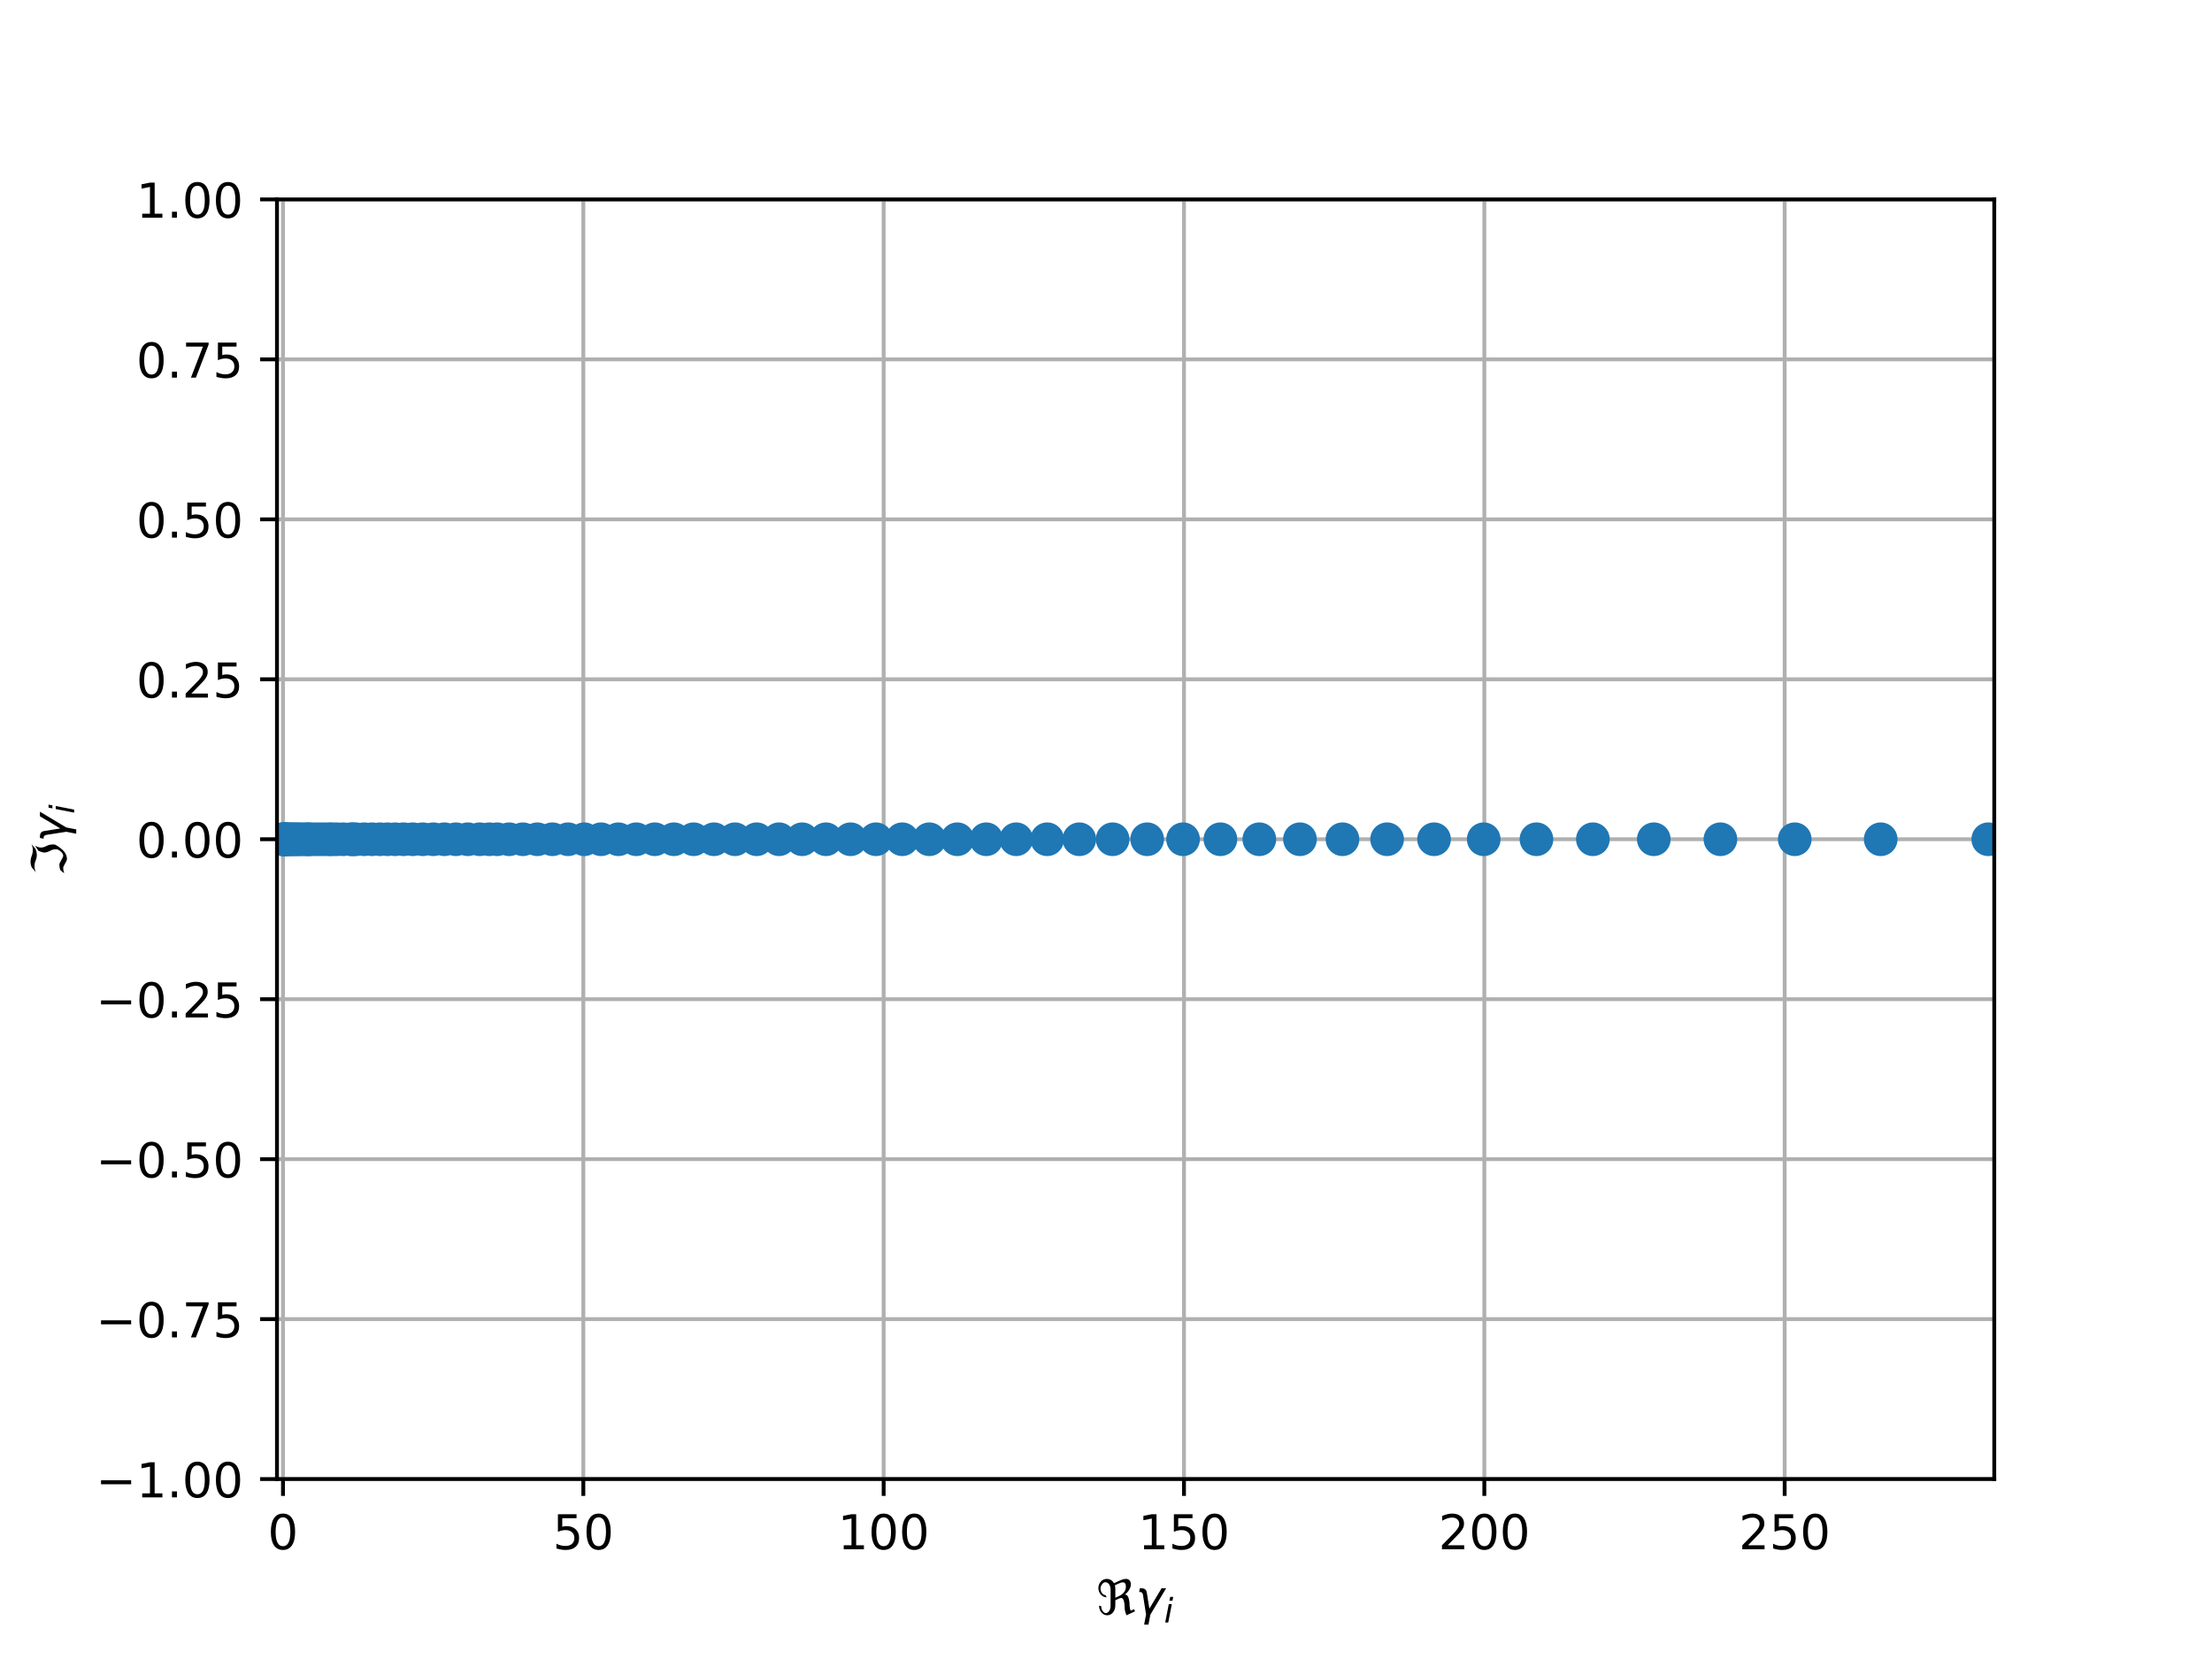 <?xml version="1.0" encoding="utf-8" standalone="no"?>
<!DOCTYPE svg PUBLIC "-//W3C//DTD SVG 1.1//EN"
  "http://www.w3.org/Graphics/SVG/1.1/DTD/svg11.dtd">
<!-- Created with matplotlib (http://matplotlib.org/) -->
<svg height="345pt" version="1.1" viewBox="0 0 460 345" width="460pt" xmlns="http://www.w3.org/2000/svg" xmlns:xlink="http://www.w3.org/1999/xlink">
 <defs>
  <style type="text/css">
*{stroke-linecap:butt;stroke-linejoin:round;}
  </style>
 </defs>
 <g id="figure_1">
  <g id="patch_1">
   <path d="M 0 345.6 
L 460.8 345.6 
L 460.8 0 
L 0 0 
z
" style="fill:#ffffff;"/>
  </g>
  <g id="axes_1">
   <g id="patch_2">
    <path d="M 57.6 307.584 
L 414.72 307.584 
L 414.72 41.472 
L 57.6 41.472 
z
" style="fill:#ffffff;"/>
   </g>
   <g id="matplotlib.axis_1">
    <g id="xtick_1">
     <g id="line2d_1">
      <path clip-path="url(#p63cb434448)" d="M 58.849 307.584 
L 58.849 41.472 
" style="fill:none;stroke:#b0b0b0;stroke-linecap:square;stroke-width:0.8;"/>
     </g>
     <g id="line2d_2">
      <defs>
       <path d="M 0 0 
L 0 3.5 
" id="m0a9f2fb38a" style="stroke:#000000;stroke-width:0.8;"/>
      </defs>
      <g>
       <use style="stroke:#000000;stroke-width:0.8;" x="58.849" xlink:href="#m0a9f2fb38a" y="307.584"/>
      </g>
     </g>
     <g id="text_1">
      <!-- 0 -->
      <defs>
       <path d="M 31.781 66.406 
Q 24.172 66.406 20.328 58.906 
Q 16.5 51.422 16.5 36.375 
Q 16.5 21.391 20.328 13.891 
Q 24.172 6.391 31.781 6.391 
Q 39.453 6.391 43.281 13.891 
Q 47.125 21.391 47.125 36.375 
Q 47.125 51.422 43.281 58.906 
Q 39.453 66.406 31.781 66.406 
M 31.781 74.219 
Q 44.047 74.219 50.516 64.516 
Q 56.984 54.828 56.984 36.375 
Q 56.984 17.969 50.516 8.266 
Q 44.047 -1.422 31.781 -1.422 
Q 19.531 -1.422 13.062 8.266 
Q 6.594 17.969 6.594 36.375 
Q 6.594 54.828 13.062 64.516 
Q 19.531 74.219 31.781 74.219 
" id="DejaVuSans-30"/>
      </defs>
      <g transform="translate(55.668 322.182)scale(0.1 -0.1)">
       <use xlink:href="#DejaVuSans-30"/>
      </g>
     </g>
    </g>
    <g id="xtick_2">
     <g id="line2d_3">
      <path clip-path="url(#p63cb434448)" d="M 121.306 307.584 
L 121.306 41.472 
" style="fill:none;stroke:#b0b0b0;stroke-linecap:square;stroke-width:0.8;"/>
     </g>
     <g id="line2d_4">
      <g>
       <use style="stroke:#000000;stroke-width:0.8;" x="121.306" xlink:href="#m0a9f2fb38a" y="307.584"/>
      </g>
     </g>
     <g id="text_2">
      <!-- 50 -->
      <defs>
       <path d="M 10.797 72.906 
L 49.516 72.906 
L 49.516 64.594 
L 19.828 64.594 
L 19.828 46.734 
Q 21.969 47.469 24.109 47.828 
Q 26.266 48.188 28.422 48.188 
Q 40.625 48.188 47.75 41.5 
Q 54.891 34.812 54.891 23.391 
Q 54.891 11.625 47.562 5.094 
Q 40.234 -1.422 26.906 -1.422 
Q 22.312 -1.422 17.547 -0.641 
Q 12.797 0.141 7.719 1.703 
L 7.719 11.625 
Q 12.109 9.234 16.797 8.062 
Q 21.484 6.891 26.703 6.891 
Q 35.156 6.891 40.078 11.328 
Q 45.016 15.766 45.016 23.391 
Q 45.016 31 40.078 35.438 
Q 35.156 39.891 26.703 39.891 
Q 22.75 39.891 18.812 39.016 
Q 14.891 38.141 10.797 36.281 
z
" id="DejaVuSans-35"/>
      </defs>
      <g transform="translate(114.943 322.182)scale(0.1 -0.1)">
       <use xlink:href="#DejaVuSans-35"/>
       <use x="63.623" xlink:href="#DejaVuSans-30"/>
      </g>
     </g>
    </g>
    <g id="xtick_3">
     <g id="line2d_5">
      <path clip-path="url(#p63cb434448)" d="M 183.763 307.584 
L 183.763 41.472 
" style="fill:none;stroke:#b0b0b0;stroke-linecap:square;stroke-width:0.8;"/>
     </g>
     <g id="line2d_6">
      <g>
       <use style="stroke:#000000;stroke-width:0.8;" x="183.763" xlink:href="#m0a9f2fb38a" y="307.584"/>
      </g>
     </g>
     <g id="text_3">
      <!-- 100 -->
      <defs>
       <path d="M 12.406 8.297 
L 28.516 8.297 
L 28.516 63.922 
L 10.984 60.406 
L 10.984 69.391 
L 28.422 72.906 
L 38.281 72.906 
L 38.281 8.297 
L 54.391 8.297 
L 54.391 0 
L 12.406 0 
z
" id="DejaVuSans-31"/>
      </defs>
      <g transform="translate(174.219 322.182)scale(0.1 -0.1)">
       <use xlink:href="#DejaVuSans-31"/>
       <use x="63.623" xlink:href="#DejaVuSans-30"/>
       <use x="127.246" xlink:href="#DejaVuSans-30"/>
      </g>
     </g>
    </g>
    <g id="xtick_4">
     <g id="line2d_7">
      <path clip-path="url(#p63cb434448)" d="M 246.219 307.584 
L 246.219 41.472 
" style="fill:none;stroke:#b0b0b0;stroke-linecap:square;stroke-width:0.8;"/>
     </g>
     <g id="line2d_8">
      <g>
       <use style="stroke:#000000;stroke-width:0.8;" x="246.219" xlink:href="#m0a9f2fb38a" y="307.584"/>
      </g>
     </g>
     <g id="text_4">
      <!-- 150 -->
      <g transform="translate(236.676 322.182)scale(0.1 -0.1)">
       <use xlink:href="#DejaVuSans-31"/>
       <use x="63.623" xlink:href="#DejaVuSans-35"/>
       <use x="127.246" xlink:href="#DejaVuSans-30"/>
      </g>
     </g>
    </g>
    <g id="xtick_5">
     <g id="line2d_9">
      <path clip-path="url(#p63cb434448)" d="M 308.676 307.584 
L 308.676 41.472 
" style="fill:none;stroke:#b0b0b0;stroke-linecap:square;stroke-width:0.8;"/>
     </g>
     <g id="line2d_10">
      <g>
       <use style="stroke:#000000;stroke-width:0.8;" x="308.676" xlink:href="#m0a9f2fb38a" y="307.584"/>
      </g>
     </g>
     <g id="text_5">
      <!-- 200 -->
      <defs>
       <path d="M 19.188 8.297 
L 53.609 8.297 
L 53.609 0 
L 7.328 0 
L 7.328 8.297 
Q 12.938 14.109 22.625 23.891 
Q 32.328 33.688 34.812 36.531 
Q 39.547 41.844 41.422 45.531 
Q 43.312 49.219 43.312 52.781 
Q 43.312 58.594 39.234 62.25 
Q 35.156 65.922 28.609 65.922 
Q 23.969 65.922 18.812 64.312 
Q 13.672 62.703 7.812 59.422 
L 7.812 69.391 
Q 13.766 71.781 18.938 73 
Q 24.125 74.219 28.422 74.219 
Q 39.75 74.219 46.484 68.547 
Q 53.219 62.891 53.219 53.422 
Q 53.219 48.922 51.531 44.891 
Q 49.859 40.875 45.406 35.406 
Q 44.188 33.984 37.641 27.219 
Q 31.109 20.453 19.188 8.297 
" id="DejaVuSans-32"/>
      </defs>
      <g transform="translate(299.132 322.182)scale(0.1 -0.1)">
       <use xlink:href="#DejaVuSans-32"/>
       <use x="63.623" xlink:href="#DejaVuSans-30"/>
       <use x="127.246" xlink:href="#DejaVuSans-30"/>
      </g>
     </g>
    </g>
    <g id="xtick_6">
     <g id="line2d_11">
      <path clip-path="url(#p63cb434448)" d="M 371.133 307.584 
L 371.133 41.472 
" style="fill:none;stroke:#b0b0b0;stroke-linecap:square;stroke-width:0.8;"/>
     </g>
     <g id="line2d_12">
      <g>
       <use style="stroke:#000000;stroke-width:0.8;" x="371.133" xlink:href="#m0a9f2fb38a" y="307.584"/>
      </g>
     </g>
     <g id="text_6">
      <!-- 250 -->
      <g transform="translate(361.589 322.182)scale(0.1 -0.1)">
       <use xlink:href="#DejaVuSans-32"/>
       <use x="63.623" xlink:href="#DejaVuSans-35"/>
       <use x="127.246" xlink:href="#DejaVuSans-30"/>
      </g>
     </g>
    </g>
    <g id="text_7">
     <!-- $\Re \gamma_i$ -->
     <defs>
      <path d="M 62.594 -1.422 
Q 58.594 7.516 58.594 15.281 
Q 58.594 22.125 57.516 26.562 
Q 55.562 34.672 51.703 34.672 
Q 49.656 34.672 45.172 32.562 
L 39.312 29.828 
L 39.312 20.125 
Q 39.312 10.062 34.281 4.297 
Q 29.25 -1.422 22.406 -1.422 
Q 15.531 -1.422 10.547 4.297 
Q 5.516 10.062 5.516 18.656 
Q 7.719 18.062 9.969 17.484 
Q 9.969 11.531 13.094 7.328 
Q 16.219 3.078 19.734 3.078 
Q 23.25 3.078 26.312 7.328 
Q 29.438 11.578 29.438 18.891 
L 29.438 51.469 
Q 29.438 58.734 26.312 63.031 
Q 23.25 67.281 18.75 67.281 
Q 14.797 67.281 11.625 63.031 
Q 8.5 58.844 8.5 53.906 
Q 8.5 48.969 11.625 44.781 
Q 14.75 40.531 18.797 40.531 
L 21.438 36.031 
Q 14.062 36.031 9.078 41.75 
Q 4.047 47.516 4.047 55.125 
Q 4.047 62.797 9.078 68.5 
Q 14.062 74.219 21.438 74.219 
Q 29.344 74.219 34.281 68.5 
Q 35.75 66.797 36.531 65.234 
L 46.828 70.016 
Q 55.953 74.266 61.422 74.266 
Q 63.719 74.266 65.484 73.578 
Q 71.625 71.188 71.625 62.547 
Q 71.625 58.297 68.453 52.297 
Q 65.234 46.234 59.125 41.656 
Q 61.969 41.656 64.359 39.266 
Q 66.109 37.5 67.438 32.422 
Q 69 26.422 69 20.016 
Q 69 13.766 71.188 8.016 
L 78.219 11.281 
L 80.281 6.844 
z
M 38.281 60.891 
Q 39.312 57.234 39.312 52.734 
L 39.312 35.016 
L 46.828 38.484 
Q 53.859 41.75 57.625 46.828 
Q 61.234 51.812 61.234 57.719 
Q 61.234 65.094 57.625 66.656 
Q 56.453 67.141 54.938 67.141 
Q 51.812 67.141 46.828 64.844 
z
" id="DejaVuSans-Oblique-211c"/>
      <path d="M 23.297 46.094 
L 28.719 12.312 
L 54 54.688 
L 63.531 54.688 
L 30.812 0 
L 26.766 -20.797 
L 17.781 -20.797 
L 21.828 0 
L 15.438 40.828 
Q 14.453 46.969 9.812 46.969 
L 7.422 46.969 
L 8.891 54.688 
L 12.312 54.688 
Q 21.922 54.688 23.297 46.094 
" id="DejaVuSans-Oblique-3b3"/>
      <path d="M 18.312 75.984 
L 27.297 75.984 
L 25.094 64.594 
L 16.109 64.594 
z
M 14.203 54.688 
L 23.188 54.688 
L 12.5 0 
L 3.516 0 
z
" id="DejaVuSans-Oblique-69"/>
     </defs>
     <g transform="translate(228.01 335.84)scale(0.1 -0.1)">
      <use transform="translate(0 0.734)" xlink:href="#DejaVuSans-Oblique-211c"/>
      <use transform="translate(81.396 0.734)" xlink:href="#DejaVuSans-Oblique-3b3"/>
      <use transform="translate(140.576 -15.672)scale(0.7)" xlink:href="#DejaVuSans-Oblique-69"/>
     </g>
    </g>
   </g>
   <g id="matplotlib.axis_2">
    <g id="ytick_1">
     <g id="line2d_13">
      <path clip-path="url(#p63cb434448)" d="M 57.6 307.584 
L 414.72 307.584 
" style="fill:none;stroke:#b0b0b0;stroke-linecap:square;stroke-width:0.8;"/>
     </g>
     <g id="line2d_14">
      <defs>
       <path d="M 0 0 
L -3.5 0 
" id="me9d0b31f3b" style="stroke:#000000;stroke-width:0.8;"/>
      </defs>
      <g>
       <use style="stroke:#000000;stroke-width:0.8;" x="57.6" xlink:href="#me9d0b31f3b" y="307.584"/>
      </g>
     </g>
     <g id="text_8">
      <!-- −1.00 -->
      <defs>
       <path d="M 10.594 35.5 
L 73.188 35.5 
L 73.188 27.203 
L 10.594 27.203 
z
" id="DejaVuSans-2212"/>
       <path d="M 10.688 12.406 
L 21 12.406 
L 21 0 
L 10.688 0 
z
" id="DejaVuSans-2e"/>
      </defs>
      <g transform="translate(19.955 311.383)scale(0.1 -0.1)">
       <use xlink:href="#DejaVuSans-2212"/>
       <use x="83.789" xlink:href="#DejaVuSans-31"/>
       <use x="147.412" xlink:href="#DejaVuSans-2e"/>
       <use x="179.199" xlink:href="#DejaVuSans-30"/>
       <use x="242.822" xlink:href="#DejaVuSans-30"/>
      </g>
     </g>
    </g>
    <g id="ytick_2">
     <g id="line2d_15">
      <path clip-path="url(#p63cb434448)" d="M 57.6 274.32 
L 414.72 274.32 
" style="fill:none;stroke:#b0b0b0;stroke-linecap:square;stroke-width:0.8;"/>
     </g>
     <g id="line2d_16">
      <g>
       <use style="stroke:#000000;stroke-width:0.8;" x="57.6" xlink:href="#me9d0b31f3b" y="274.32"/>
      </g>
     </g>
     <g id="text_9">
      <!-- −0.75 -->
      <defs>
       <path d="M 8.203 72.906 
L 55.078 72.906 
L 55.078 68.703 
L 28.609 0 
L 18.312 0 
L 43.219 64.594 
L 8.203 64.594 
z
" id="DejaVuSans-37"/>
      </defs>
      <g transform="translate(19.955 278.119)scale(0.1 -0.1)">
       <use xlink:href="#DejaVuSans-2212"/>
       <use x="83.789" xlink:href="#DejaVuSans-30"/>
       <use x="147.412" xlink:href="#DejaVuSans-2e"/>
       <use x="179.199" xlink:href="#DejaVuSans-37"/>
       <use x="242.822" xlink:href="#DejaVuSans-35"/>
      </g>
     </g>
    </g>
    <g id="ytick_3">
     <g id="line2d_17">
      <path clip-path="url(#p63cb434448)" d="M 57.6 241.056 
L 414.72 241.056 
" style="fill:none;stroke:#b0b0b0;stroke-linecap:square;stroke-width:0.8;"/>
     </g>
     <g id="line2d_18">
      <g>
       <use style="stroke:#000000;stroke-width:0.8;" x="57.6" xlink:href="#me9d0b31f3b" y="241.056"/>
      </g>
     </g>
     <g id="text_10">
      <!-- −0.50 -->
      <g transform="translate(19.955 244.855)scale(0.1 -0.1)">
       <use xlink:href="#DejaVuSans-2212"/>
       <use x="83.789" xlink:href="#DejaVuSans-30"/>
       <use x="147.412" xlink:href="#DejaVuSans-2e"/>
       <use x="179.199" xlink:href="#DejaVuSans-35"/>
       <use x="242.822" xlink:href="#DejaVuSans-30"/>
      </g>
     </g>
    </g>
    <g id="ytick_4">
     <g id="line2d_19">
      <path clip-path="url(#p63cb434448)" d="M 57.6 207.792 
L 414.72 207.792 
" style="fill:none;stroke:#b0b0b0;stroke-linecap:square;stroke-width:0.8;"/>
     </g>
     <g id="line2d_20">
      <g>
       <use style="stroke:#000000;stroke-width:0.8;" x="57.6" xlink:href="#me9d0b31f3b" y="207.792"/>
      </g>
     </g>
     <g id="text_11">
      <!-- −0.25 -->
      <g transform="translate(19.955 211.591)scale(0.1 -0.1)">
       <use xlink:href="#DejaVuSans-2212"/>
       <use x="83.789" xlink:href="#DejaVuSans-30"/>
       <use x="147.412" xlink:href="#DejaVuSans-2e"/>
       <use x="179.199" xlink:href="#DejaVuSans-32"/>
       <use x="242.822" xlink:href="#DejaVuSans-35"/>
      </g>
     </g>
    </g>
    <g id="ytick_5">
     <g id="line2d_21">
      <path clip-path="url(#p63cb434448)" d="M 57.6 174.528 
L 414.72 174.528 
" style="fill:none;stroke:#b0b0b0;stroke-linecap:square;stroke-width:0.8;"/>
     </g>
     <g id="line2d_22">
      <g>
       <use style="stroke:#000000;stroke-width:0.8;" x="57.6" xlink:href="#me9d0b31f3b" y="174.528"/>
      </g>
     </g>
     <g id="text_12">
      <!-- 0.00 -->
      <g transform="translate(28.334 178.327)scale(0.1 -0.1)">
       <use xlink:href="#DejaVuSans-30"/>
       <use x="63.623" xlink:href="#DejaVuSans-2e"/>
       <use x="95.41" xlink:href="#DejaVuSans-30"/>
       <use x="159.033" xlink:href="#DejaVuSans-30"/>
      </g>
     </g>
    </g>
    <g id="ytick_6">
     <g id="line2d_23">
      <path clip-path="url(#p63cb434448)" d="M 57.6 141.264 
L 414.72 141.264 
" style="fill:none;stroke:#b0b0b0;stroke-linecap:square;stroke-width:0.8;"/>
     </g>
     <g id="line2d_24">
      <g>
       <use style="stroke:#000000;stroke-width:0.8;" x="57.6" xlink:href="#me9d0b31f3b" y="141.264"/>
      </g>
     </g>
     <g id="text_13">
      <!-- 0.25 -->
      <g transform="translate(28.334 145.063)scale(0.1 -0.1)">
       <use xlink:href="#DejaVuSans-30"/>
       <use x="63.623" xlink:href="#DejaVuSans-2e"/>
       <use x="95.41" xlink:href="#DejaVuSans-32"/>
       <use x="159.033" xlink:href="#DejaVuSans-35"/>
      </g>
     </g>
    </g>
    <g id="ytick_7">
     <g id="line2d_25">
      <path clip-path="url(#p63cb434448)" d="M 57.6 108 
L 414.72 108 
" style="fill:none;stroke:#b0b0b0;stroke-linecap:square;stroke-width:0.8;"/>
     </g>
     <g id="line2d_26">
      <g>
       <use style="stroke:#000000;stroke-width:0.8;" x="57.6" xlink:href="#me9d0b31f3b" y="108"/>
      </g>
     </g>
     <g id="text_14">
      <!-- 0.50 -->
      <g transform="translate(28.334 111.799)scale(0.1 -0.1)">
       <use xlink:href="#DejaVuSans-30"/>
       <use x="63.623" xlink:href="#DejaVuSans-2e"/>
       <use x="95.41" xlink:href="#DejaVuSans-35"/>
       <use x="159.033" xlink:href="#DejaVuSans-30"/>
      </g>
     </g>
    </g>
    <g id="ytick_8">
     <g id="line2d_27">
      <path clip-path="url(#p63cb434448)" d="M 57.6 74.736 
L 414.72 74.736 
" style="fill:none;stroke:#b0b0b0;stroke-linecap:square;stroke-width:0.8;"/>
     </g>
     <g id="line2d_28">
      <g>
       <use style="stroke:#000000;stroke-width:0.8;" x="57.6" xlink:href="#me9d0b31f3b" y="74.736"/>
      </g>
     </g>
     <g id="text_15">
      <!-- 0.75 -->
      <g transform="translate(28.334 78.535)scale(0.1 -0.1)">
       <use xlink:href="#DejaVuSans-30"/>
       <use x="63.623" xlink:href="#DejaVuSans-2e"/>
       <use x="95.41" xlink:href="#DejaVuSans-37"/>
       <use x="159.033" xlink:href="#DejaVuSans-35"/>
      </g>
     </g>
    </g>
    <g id="ytick_9">
     <g id="line2d_29">
      <path clip-path="url(#p63cb434448)" d="M 57.6 41.472 
L 414.72 41.472 
" style="fill:none;stroke:#b0b0b0;stroke-linecap:square;stroke-width:0.8;"/>
     </g>
     <g id="line2d_30">
      <g>
       <use style="stroke:#000000;stroke-width:0.8;" x="57.6" xlink:href="#me9d0b31f3b" y="41.472"/>
      </g>
     </g>
     <g id="text_16">
      <!-- 1.00 -->
      <g transform="translate(28.334 45.271)scale(0.1 -0.1)">
       <use xlink:href="#DejaVuSans-31"/>
       <use x="63.623" xlink:href="#DejaVuSans-2e"/>
       <use x="95.41" xlink:href="#DejaVuSans-30"/>
       <use x="159.033" xlink:href="#DejaVuSans-30"/>
      </g>
     </g>
    </g>
    <g id="text_17">
     <!-- $\Im \gamma_i$ -->
     <defs>
      <path d="M 5.172 4.391 
L 12.016 12.453 
Q 17.438 14.359 23.141 14.359 
Q 25.922 14.359 32.375 10.453 
Q 39.406 6.25 41.016 6.25 
Q 46.922 6.25 51.812 12.938 
Q 55.281 17.672 55.281 21.344 
Q 55.281 27.484 52.25 32.953 
Q 48.344 40.094 48.344 45.406 
Q 48.344 50.297 52.25 58.109 
L 62.641 64.938 
Q 58.734 58.156 58.734 52.25 
Q 58.734 47.016 62.641 39.797 
Q 65.234 35.016 65.234 25.828 
Q 65.234 21.234 55.375 9.422 
Q 46.297 -1.422 34.469 -1.422 
Q 31.844 -1.422 25.531 2.438 
Q 19.047 6.344 16.312 6.344 
Q 11.719 6.344 5.172 4.391 
M 17.094 71.484 
Q 22.406 74.219 29.297 74.219 
Q 35.297 74.219 41.5 71.828 
Q 47.469 69.531 53.719 69.531 
Q 59.812 69.531 65.922 72.359 
L 56.156 64.062 
Q 49.359 61.234 43.953 61.234 
Q 36.969 61.234 31.734 63.625 
Q 26.516 66.016 19.531 66.016 
Q 13.578 66.016 7.328 63.188 
z
" id="DejaVuSans-Oblique-2111"/>
     </defs>
     <g transform="translate(13.855 182.128)rotate(-90)scale(0.1 -0.1)">
      <use transform="translate(0 0.781)" xlink:href="#DejaVuSans-Oblique-2111"/>
      <use transform="translate(69.727 0.781)" xlink:href="#DejaVuSans-Oblique-3b3"/>
      <use transform="translate(128.906 -15.625)scale(0.7)" xlink:href="#DejaVuSans-Oblique-69"/>
     </g>
    </g>
   </g>
   <g id="line2d_31">
    <defs>
     <path d="M 0 3 
C 0.796 3 1.559 2.684 2.121 2.121 
C 2.684 1.559 3 0.796 3 0 
C 3 -0.796 2.684 -1.559 2.121 -2.121 
C 1.559 -2.684 0.796 -3 0 -3 
C -0.796 -3 -1.559 -2.684 -2.121 -2.121 
C -2.684 -1.559 -3 -0.796 -3 0 
C -3 0.796 -2.684 1.559 -2.121 2.121 
C -1.559 2.684 -0.796 3 0 3 
z
" id="m1b3cb65e70" style="stroke:#1f77b4;"/>
    </defs>
    <g clip-path="url(#p63cb434448)">
     <use style="fill:#1f77b4;stroke:#1f77b4;" x="343.917" xlink:href="#m1b3cb65e70" y="174.528"/>
     <use style="fill:#1f77b4;stroke:#1f77b4;" x="413.471" xlink:href="#m1b3cb65e70" y="174.528"/>
     <use style="fill:#1f77b4;stroke:#1f77b4;" x="391.103" xlink:href="#m1b3cb65e70" y="174.528"/>
     <use style="fill:#1f77b4;stroke:#1f77b4;" x="319.516" xlink:href="#m1b3cb65e70" y="174.528"/>
     <use style="fill:#1f77b4;stroke:#1f77b4;" x="79.008" xlink:href="#m1b3cb65e70" y="174.528"/>
     <use style="fill:#1f77b4;stroke:#1f77b4;" x="357.771" xlink:href="#m1b3cb65e70" y="174.528"/>
     <use style="fill:#1f77b4;stroke:#1f77b4;" x="331.25" xlink:href="#m1b3cb65e70" y="174.528"/>
     <use style="fill:#1f77b4;stroke:#1f77b4;" x="128.592" xlink:href="#m1b3cb65e70" y="174.528"/>
     <use style="fill:#1f77b4;stroke:#1f77b4;" x="224.453" xlink:href="#m1b3cb65e70" y="174.528"/>
     <use style="fill:#1f77b4;stroke:#1f77b4;" x="99.757" xlink:href="#m1b3cb65e70" y="174.528"/>
     <use style="fill:#1f77b4;stroke:#1f77b4;" x="72.974" xlink:href="#m1b3cb65e70" y="174.528"/>
     <use style="fill:#1f77b4;stroke:#1f77b4;" x="114.876" xlink:href="#m1b3cb65e70" y="174.528"/>
     <use style="fill:#1f77b4;stroke:#1f77b4;" x="118.13" xlink:href="#m1b3cb65e70" y="174.528"/>
     <use style="fill:#1f77b4;stroke:#1f77b4;" x="77.374" xlink:href="#m1b3cb65e70" y="174.528"/>
     <use style="fill:#1f77b4;stroke:#1f77b4;" x="144.241" xlink:href="#m1b3cb65e70" y="174.528"/>
     <use style="fill:#1f77b4;stroke:#1f77b4;" x="261.885" xlink:href="#m1b3cb65e70" y="174.528"/>
     <use style="fill:#1f77b4;stroke:#1f77b4;" x="68.405" xlink:href="#m1b3cb65e70" y="174.528"/>
     <use style="fill:#1f77b4;stroke:#1f77b4;" x="67.375" xlink:href="#m1b3cb65e70" y="174.528"/>
     <use style="fill:#1f77b4;stroke:#1f77b4;" x="148.475" xlink:href="#m1b3cb65e70" y="174.528"/>
     <use style="fill:#1f77b4;stroke:#1f77b4;" x="65.268" xlink:href="#m1b3cb65e70" y="174.528"/>
     <use style="fill:#1f77b4;stroke:#1f77b4;" x="74.032" xlink:href="#m1b3cb65e70" y="174.528"/>
     <use style="fill:#1f77b4;stroke:#1f77b4;" x="298.223" xlink:href="#m1b3cb65e70" y="174.528"/>
     <use style="fill:#1f77b4;stroke:#1f77b4;" x="308.547" xlink:href="#m1b3cb65e70" y="174.528"/>
     <use style="fill:#1f77b4;stroke:#1f77b4;" x="140.139" xlink:href="#m1b3cb65e70" y="174.528"/>
     <use style="fill:#1f77b4;stroke:#1f77b4;" x="199.08" xlink:href="#m1b3cb65e70" y="174.528"/>
     <use style="fill:#1f77b4;stroke:#1f77b4;" x="373.231" xlink:href="#m1b3cb65e70" y="174.528"/>
     <use style="fill:#1f77b4;stroke:#1f77b4;" x="124.987" xlink:href="#m1b3cb65e70" y="174.528"/>
     <use style="fill:#1f77b4;stroke:#1f77b4;" x="90.107" xlink:href="#m1b3cb65e70" y="174.528"/>
     <use style="fill:#1f77b4;stroke:#1f77b4;" x="253.792" xlink:href="#m1b3cb65e70" y="174.528"/>
     <use style="fill:#1f77b4;stroke:#1f77b4;" x="85.832" xlink:href="#m1b3cb65e70" y="174.528"/>
     <use style="fill:#1f77b4;stroke:#1f77b4;" x="187.622" xlink:href="#m1b3cb65e70" y="174.528"/>
     <use style="fill:#1f77b4;stroke:#1f77b4;" x="75.735" xlink:href="#m1b3cb65e70" y="174.528"/>
     <use style="fill:#1f77b4;stroke:#1f77b4;" x="69.022" xlink:href="#m1b3cb65e70" y="174.528"/>
     <use style="fill:#1f77b4;stroke:#1f77b4;" x="152.844" xlink:href="#m1b3cb65e70" y="174.528"/>
     <use style="fill:#1f77b4;stroke:#1f77b4;" x="176.884" xlink:href="#m1b3cb65e70" y="174.528"/>
     <use style="fill:#1f77b4;stroke:#1f77b4;" x="97.287" xlink:href="#m1b3cb65e70" y="174.528"/>
     <use style="fill:#1f77b4;stroke:#1f77b4;" x="171.768" xlink:href="#m1b3cb65e70" y="174.528"/>
     <use style="fill:#1f77b4;stroke:#1f77b4;" x="60.098" xlink:href="#m1b3cb65e70" y="174.528"/>
     <use style="fill:#1f77b4;stroke:#1f77b4;" x="94.812" xlink:href="#m1b3cb65e70" y="174.528"/>
     <use style="fill:#1f77b4;stroke:#1f77b4;" x="211.329" xlink:href="#m1b3cb65e70" y="174.528"/>
     <use style="fill:#1f77b4;stroke:#1f77b4;" x="105.874" xlink:href="#m1b3cb65e70" y="174.528"/>
     <use style="fill:#1f77b4;stroke:#1f77b4;" x="279.178" xlink:href="#m1b3cb65e70" y="174.528"/>
     <use style="fill:#1f77b4;stroke:#1f77b4;" x="70.033" xlink:href="#m1b3cb65e70" y="174.528"/>
     <use style="fill:#1f77b4;stroke:#1f77b4;" x="73.35" xlink:href="#m1b3cb65e70" y="174.528"/>
     <use style="fill:#1f77b4;stroke:#1f77b4;" x="87.909" xlink:href="#m1b3cb65e70" y="174.528"/>
     <use style="fill:#1f77b4;stroke:#1f77b4;" x="193.257" xlink:href="#m1b3cb65e70" y="174.528"/>
     <use style="fill:#1f77b4;stroke:#1f77b4;" x="182.167" xlink:href="#m1b3cb65e70" y="174.528"/>
     <use style="fill:#1f77b4;stroke:#1f77b4;" x="166.811" xlink:href="#m1b3cb65e70" y="174.528"/>
     <use style="fill:#1f77b4;stroke:#1f77b4;" x="59.716" xlink:href="#m1b3cb65e70" y="174.528"/>
     <use style="fill:#1f77b4;stroke:#1f77b4;" x="61.033" xlink:href="#m1b3cb65e70" y="174.528"/>
     <use style="fill:#1f77b4;stroke:#1f77b4;" x="63.51" xlink:href="#m1b3cb65e70" y="174.528"/>
     <use style="fill:#1f77b4;stroke:#1f77b4;" x="217.775" xlink:href="#m1b3cb65e70" y="174.528"/>
     <use style="fill:#1f77b4;stroke:#1f77b4;" x="71.365" xlink:href="#m1b3cb65e70" y="174.528"/>
     <use style="fill:#1f77b4;stroke:#1f77b4;" x="82.179" xlink:href="#m1b3cb65e70" y="174.528"/>
     <use style="fill:#1f77b4;stroke:#1f77b4;" x="80.596" xlink:href="#m1b3cb65e70" y="174.528"/>
     <use style="fill:#1f77b4;stroke:#1f77b4;" x="288.456" xlink:href="#m1b3cb65e70" y="174.528"/>
     <use style="fill:#1f77b4;stroke:#1f77b4;" x="103.38" xlink:href="#m1b3cb65e70" y="174.528"/>
     <use style="fill:#1f77b4;stroke:#1f77b4;" x="83.91" xlink:href="#m1b3cb65e70" y="174.528"/>
     <use style="fill:#1f77b4;stroke:#1f77b4;" x="61.539" xlink:href="#m1b3cb65e70" y="174.528"/>
     <use style="fill:#1f77b4;stroke:#1f77b4;" x="62.087" xlink:href="#m1b3cb65e70" y="174.528"/>
     <use style="fill:#1f77b4;stroke:#1f77b4;" x="157.354" xlink:href="#m1b3cb65e70" y="174.528"/>
     <use style="fill:#1f77b4;stroke:#1f77b4;" x="231.376" xlink:href="#m1b3cb65e70" y="174.528"/>
     <use style="fill:#1f77b4;stroke:#1f77b4;" x="58.871" xlink:href="#m1b3cb65e70" y="174.528"/>
     <use style="fill:#1f77b4;stroke:#1f77b4;" x="111.739" xlink:href="#m1b3cb65e70" y="174.528"/>
     <use style="fill:#1f77b4;stroke:#1f77b4;" x="59.228" xlink:href="#m1b3cb65e70" y="174.528"/>
     <use style="fill:#1f77b4;stroke:#1f77b4;" x="64.081" xlink:href="#m1b3cb65e70" y="174.528"/>
     <use style="fill:#1f77b4;stroke:#1f77b4;" x="121.501" xlink:href="#m1b3cb65e70" y="174.528"/>
     <use style="fill:#1f77b4;stroke:#1f77b4;" x="238.56" xlink:href="#m1b3cb65e70" y="174.528"/>
     <use style="fill:#1f77b4;stroke:#1f77b4;" x="62.738" xlink:href="#m1b3cb65e70" y="174.528"/>
     <use style="fill:#1f77b4;stroke:#1f77b4;" x="136.165" xlink:href="#m1b3cb65e70" y="174.528"/>
     <use style="fill:#1f77b4;stroke:#1f77b4;" x="59.411" xlink:href="#m1b3cb65e70" y="174.528"/>
     <use style="fill:#1f77b4;stroke:#1f77b4;" x="66.291" xlink:href="#m1b3cb65e70" y="174.528"/>
     <use style="fill:#1f77b4;stroke:#1f77b4;" x="132.317" xlink:href="#m1b3cb65e70" y="174.528"/>
     <use style="fill:#1f77b4;stroke:#1f77b4;" x="162.008" xlink:href="#m1b3cb65e70" y="174.528"/>
     <use style="fill:#1f77b4;stroke:#1f77b4;" x="64.284" xlink:href="#m1b3cb65e70" y="174.528"/>
     <use style="fill:#1f77b4;stroke:#1f77b4;" x="59.077" xlink:href="#m1b3cb65e70" y="174.528"/>
     <use style="fill:#1f77b4;stroke:#1f77b4;" x="58.964" xlink:href="#m1b3cb65e70" y="174.528"/>
     <use style="fill:#1f77b4;stroke:#1f77b4;" x="108.727" xlink:href="#m1b3cb65e70" y="174.528"/>
     <use style="fill:#1f77b4;stroke:#1f77b4;" x="270.336" xlink:href="#m1b3cb65e70" y="174.528"/>
     <use style="fill:#1f77b4;stroke:#1f77b4;" x="60.544" xlink:href="#m1b3cb65e70" y="174.528"/>
     <use style="fill:#1f77b4;stroke:#1f77b4;" x="92.413" xlink:href="#m1b3cb65e70" y="174.528"/>
     <use style="fill:#1f77b4;stroke:#1f77b4;" x="59.078" xlink:href="#m1b3cb65e70" y="174.528"/>
     <use style="fill:#1f77b4;stroke:#1f77b4;" x="101.76" xlink:href="#m1b3cb65e70" y="174.528"/>
     <use style="fill:#1f77b4;stroke:#1f77b4;" x="205.101" xlink:href="#m1b3cb65e70" y="174.528"/>
     <use style="fill:#1f77b4;stroke:#1f77b4;" x="246.025" xlink:href="#m1b3cb65e70" y="174.528"/>
    </g>
   </g>
   <g id="patch_3">
    <path d="M 57.6 307.584 
L 57.6 41.472 
" style="fill:none;stroke:#000000;stroke-linecap:square;stroke-linejoin:miter;stroke-width:0.8;"/>
   </g>
   <g id="patch_4">
    <path d="M 414.72 307.584 
L 414.72 41.472 
" style="fill:none;stroke:#000000;stroke-linecap:square;stroke-linejoin:miter;stroke-width:0.8;"/>
   </g>
   <g id="patch_5">
    <path d="M 57.6 307.584 
L 414.72 307.584 
" style="fill:none;stroke:#000000;stroke-linecap:square;stroke-linejoin:miter;stroke-width:0.8;"/>
   </g>
   <g id="patch_6">
    <path d="M 57.6 41.472 
L 414.72 41.472 
" style="fill:none;stroke:#000000;stroke-linecap:square;stroke-linejoin:miter;stroke-width:0.8;"/>
   </g>
  </g>
 </g>
 <defs>
  <clipPath id="p63cb434448">
   <rect height="266.112" width="357.12" x="57.6" y="41.472"/>
  </clipPath>
 </defs>
</svg>
